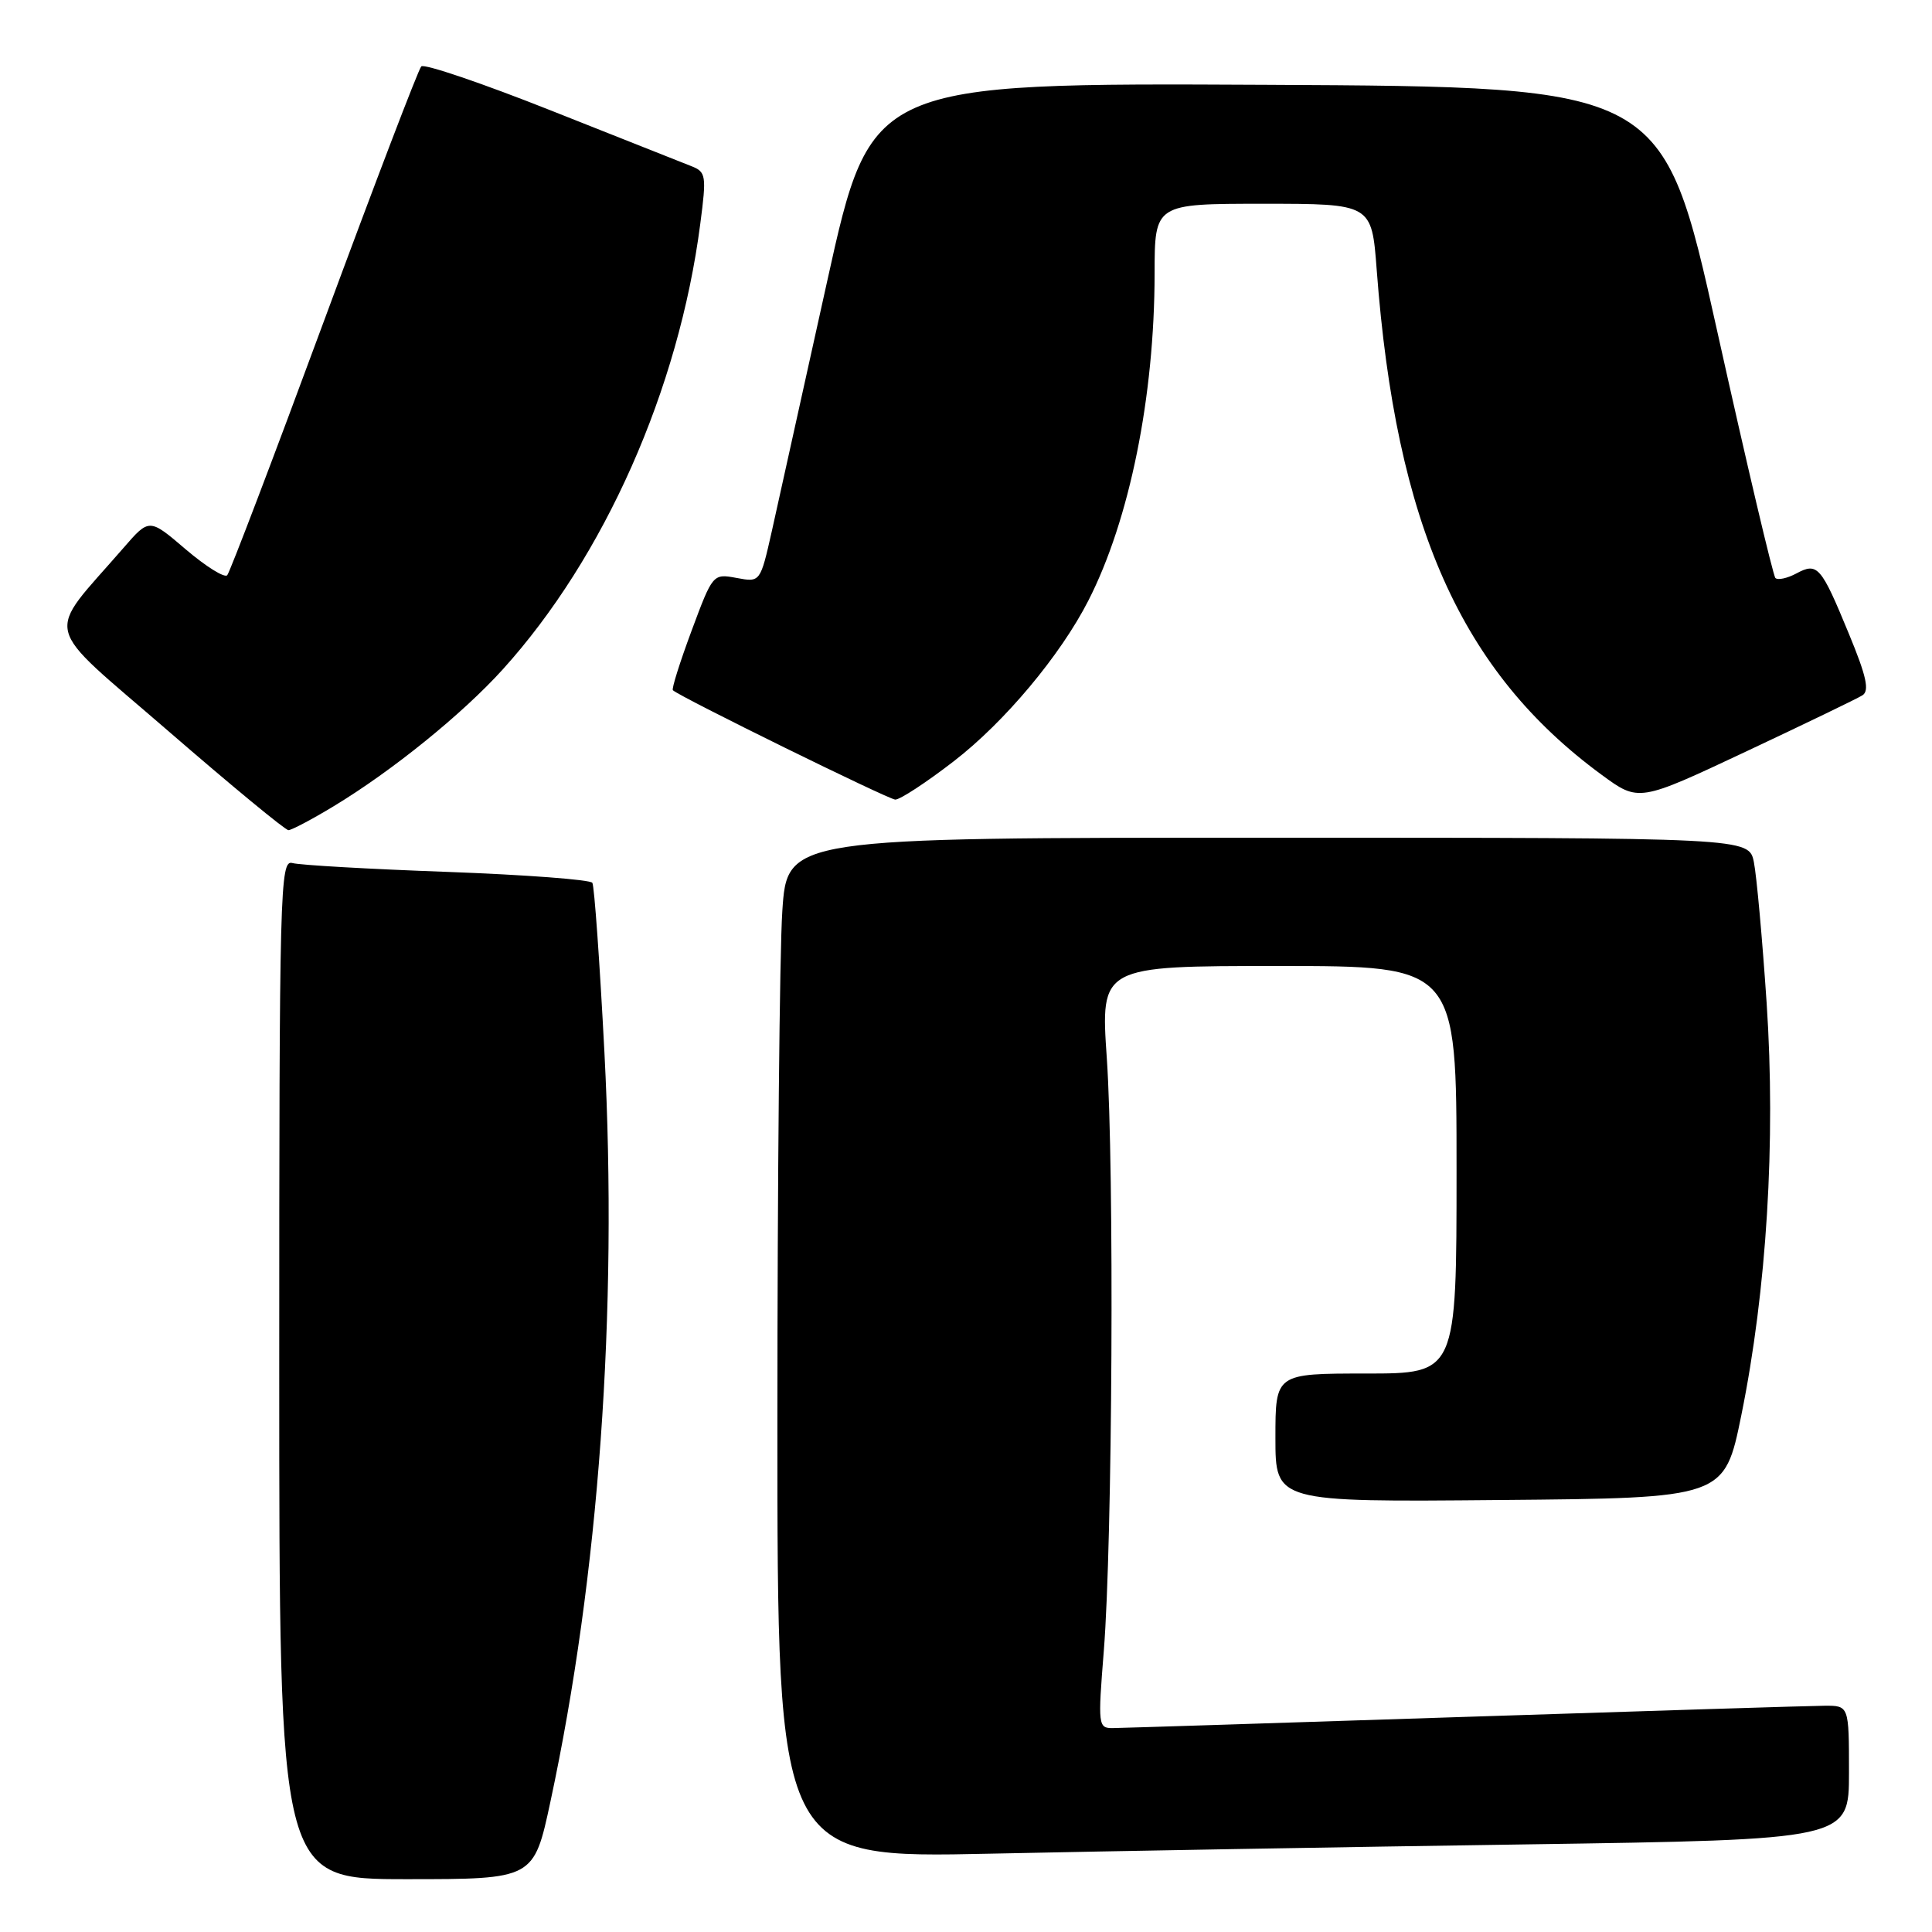 <?xml version="1.0" encoding="UTF-8" standalone="no"?>
<!DOCTYPE svg PUBLIC "-//W3C//DTD SVG 1.1//EN" "http://www.w3.org/Graphics/SVG/1.1/DTD/svg11.dtd" >
<svg xmlns="http://www.w3.org/2000/svg" xmlns:xlink="http://www.w3.org/1999/xlink" version="1.1" viewBox="0 0 256 256">
 <g >
 <path fill="currentColor"
d=" M 72.93 238.75 C 79.36 208.78 81.88 173.91 80.09 139.46 C 79.47 127.52 78.75 117.40 78.49 116.98 C 78.23 116.56 69.58 115.91 59.26 115.53 C 48.94 115.16 39.71 114.63 38.75 114.36 C 37.10 113.89 37.00 117.56 37.00 181.43 C 37.00 249.00 37.00 249.00 53.86 249.00 C 70.73 249.00 70.73 249.00 72.93 238.75 Z  M 202.25 244.39 C 245.00 243.76 245.00 243.76 245.00 234.88 C 245.00 226.00 245.00 226.00 241.75 226.02 C 239.96 226.03 218.48 226.70 194.00 227.50 C 169.52 228.30 148.59 228.97 147.47 228.98 C 145.51 229.00 145.47 228.65 146.26 218.75 C 147.41 204.33 147.66 154.89 146.66 140.25 C 145.82 128.00 145.82 128.00 169.41 128.00 C 193.00 128.00 193.00 128.00 193.00 155.00 C 193.00 182.00 193.00 182.00 181.00 182.00 C 169.00 182.00 169.00 182.00 169.00 190.51 C 169.00 199.03 169.00 199.03 198.75 198.76 C 228.50 198.50 228.50 198.50 230.74 187.50 C 234.10 170.94 235.31 151.24 234.09 132.92 C 233.52 124.44 232.76 116.04 232.40 114.25 C 231.75 111.00 231.75 111.00 168.03 111.00 C 104.30 111.00 104.30 111.00 103.66 120.75 C 103.30 126.11 103.01 156.54 103.01 188.36 C 103.00 246.23 103.00 246.23 131.25 245.62 C 146.79 245.29 178.74 244.73 202.25 244.39 Z  M 44.23 106.82 C 51.95 102.15 61.24 94.64 66.61 88.71 C 80.08 73.82 89.95 51.58 92.79 29.66 C 93.63 23.24 93.56 22.78 91.59 22.01 C 90.44 21.56 82.08 18.25 73.00 14.64 C 63.93 11.04 56.20 8.41 55.82 8.80 C 55.44 9.18 49.65 24.35 42.94 42.50 C 36.24 60.65 30.46 75.82 30.11 76.22 C 29.75 76.61 27.29 75.07 24.62 72.80 C 19.78 68.66 19.78 68.66 16.38 72.58 C 5.90 84.66 5.28 82.13 22.27 96.84 C 30.63 104.08 37.80 110.00 38.22 110.00 C 38.63 110.00 41.34 108.57 44.23 106.82 Z  M 126.38 100.87 C 133.11 95.68 140.51 86.84 144.22 79.57 C 149.68 68.87 152.98 52.56 152.99 36.25 C 153.00 27.00 153.00 27.00 167.38 27.00 C 181.76 27.00 181.76 27.00 182.42 35.75 C 184.97 69.62 193.60 88.99 212.22 102.66 C 217.14 106.27 217.14 106.27 231.32 99.60 C 239.12 95.93 246.07 92.58 246.77 92.14 C 247.74 91.54 247.33 89.64 244.97 83.94 C 241.29 75.01 240.83 74.48 238.02 75.99 C 236.82 76.63 235.57 76.90 235.25 76.59 C 234.94 76.27 231.45 61.49 227.51 43.75 C 220.34 11.50 220.34 11.50 167.88 11.24 C 115.42 10.98 115.42 10.98 109.61 37.24 C 106.42 51.68 103.12 66.58 102.28 70.34 C 100.74 77.17 100.74 77.17 97.60 76.58 C 94.47 76.00 94.44 76.04 91.64 83.57 C 90.09 87.74 88.97 91.29 89.16 91.46 C 90.16 92.38 117.67 105.90 118.62 105.95 C 119.23 105.98 122.73 103.69 126.38 100.87 Z "/>
</g>
</svg>